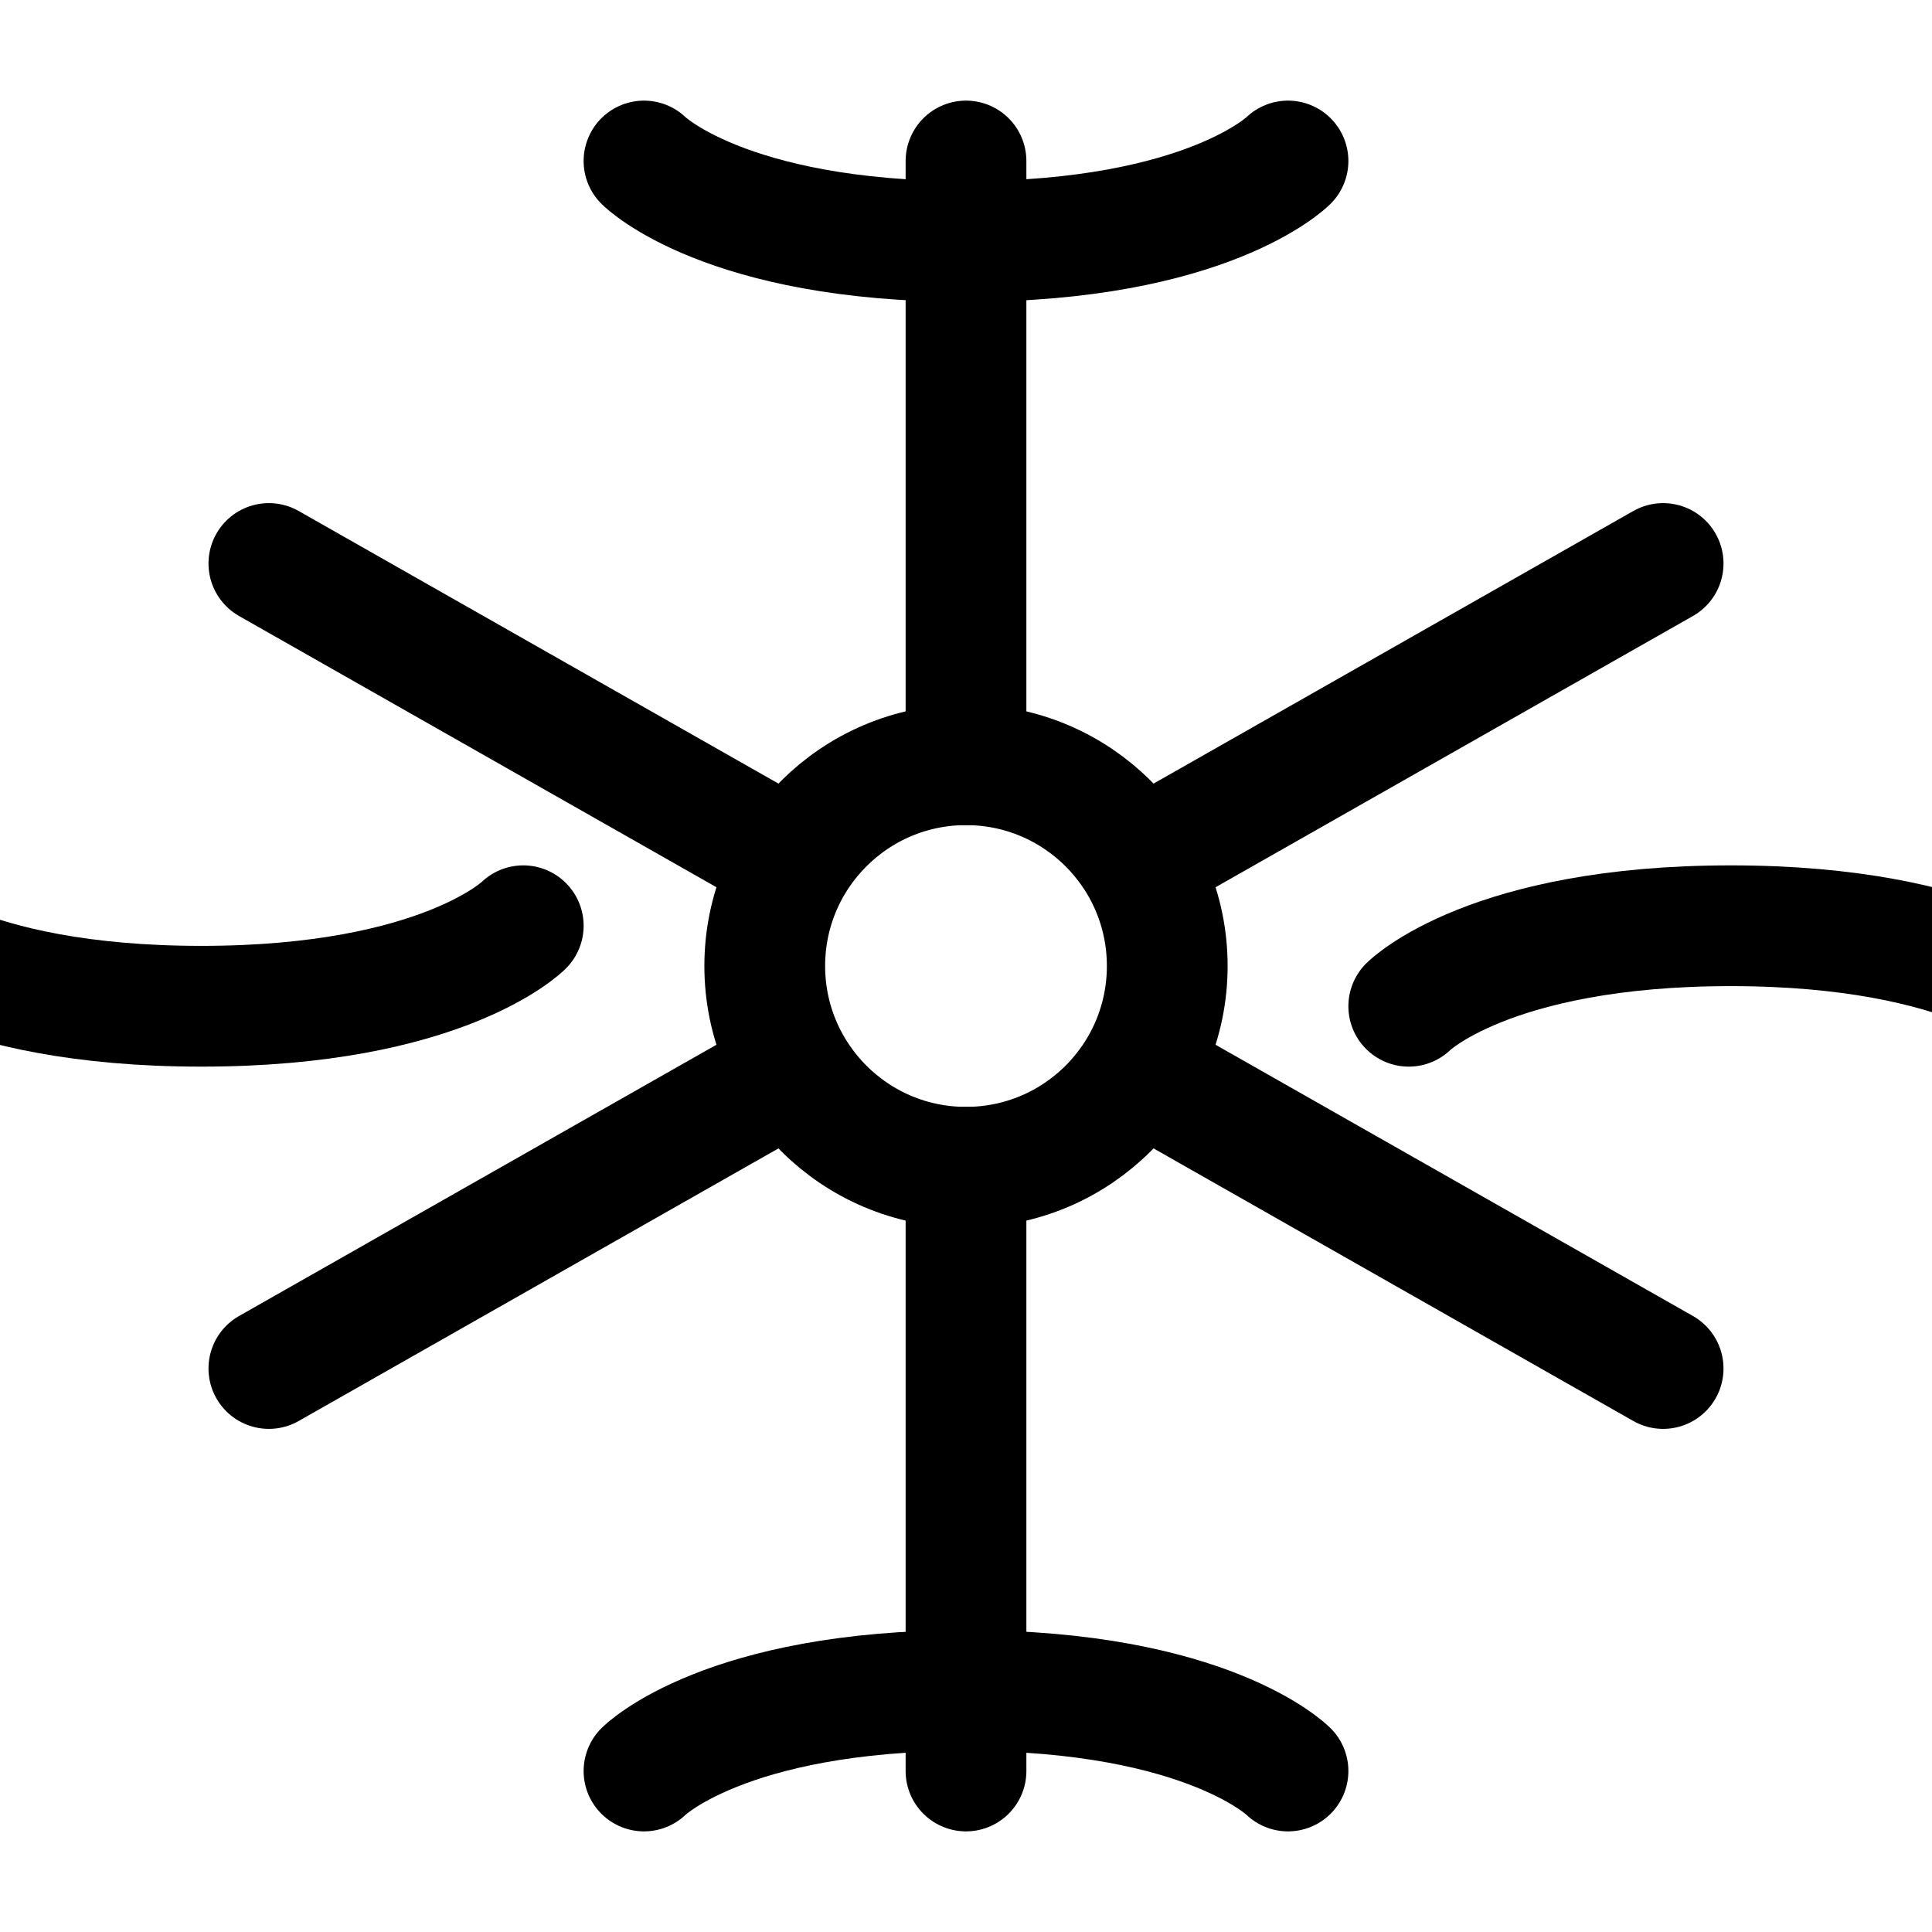 <?xml version="1.0" encoding="UTF-8"?>
<svg width="800px" height="800px" viewBox="0 0 24 24" version="1.1" xmlns="http://www.w3.org/2000/svg" xmlns:xlink="http://www.w3.org/1999/xlink">
    <title>Ceiling Fan</title>
    <g stroke="none" stroke-width="1" fill="none" fill-rule="evenodd">
        <circle cx="12" cy="12" r="2.5" stroke="#000000" stroke-width="1.5" stroke-linecap="round" stroke-linejoin="round"></circle>
        <path d="M12,2 L12,9.5" stroke="#000000" stroke-width="1.5" stroke-linecap="round" stroke-linejoin="round"></path>
        <path d="M20.66,7 L14.5,10.5" stroke="#000000" stroke-width="1.5" stroke-linecap="round" stroke-linejoin="round"></path>
        <path d="M20.66,17 L14.5,13.5" stroke="#000000" stroke-width="1.5" stroke-linecap="round" stroke-linejoin="round"></path>
        <path d="M12,22 L12,14.5" stroke="#000000" stroke-width="1.5" stroke-linecap="round" stroke-linejoin="round"></path>
        <path d="M3.34,17 L9.5,13.5" stroke="#000000" stroke-width="1.5" stroke-linecap="round" stroke-linejoin="round"></path>
        <path d="M3.34,7 L9.5,10.5" stroke="#000000" stroke-width="1.5" stroke-linecap="round" stroke-linejoin="round"></path>
        <path d="M8,2 C8,2 9,3 12,3 C15,3 16,2 16,2" stroke="#000000" stroke-width="1.5" stroke-linecap="round" stroke-linejoin="round"></path>
        <path d="M2,8 C2,8 3,9 3,12 C3,15 2,16 2,16" stroke="#000000" stroke-width="1.5" stroke-linecap="round" stroke-linejoin="round" transform="translate(2.5, 12) rotate(90) translate(-2.5, -12)"></path>
        <path d="M8,22 C8,22 9,21 12,21 C15,21 16,22 16,22" stroke="#000000" stroke-width="1.5" stroke-linecap="round" stroke-linejoin="round"></path>
        <path d="M22,8 C22,8 21,9 21,12 C21,15 22,16 22,16" stroke="#000000" stroke-width="1.5" stroke-linecap="round" stroke-linejoin="round" transform="translate(21.5, 12) rotate(90) translate(-21.5, -12)"></path>
    </g>
</svg>